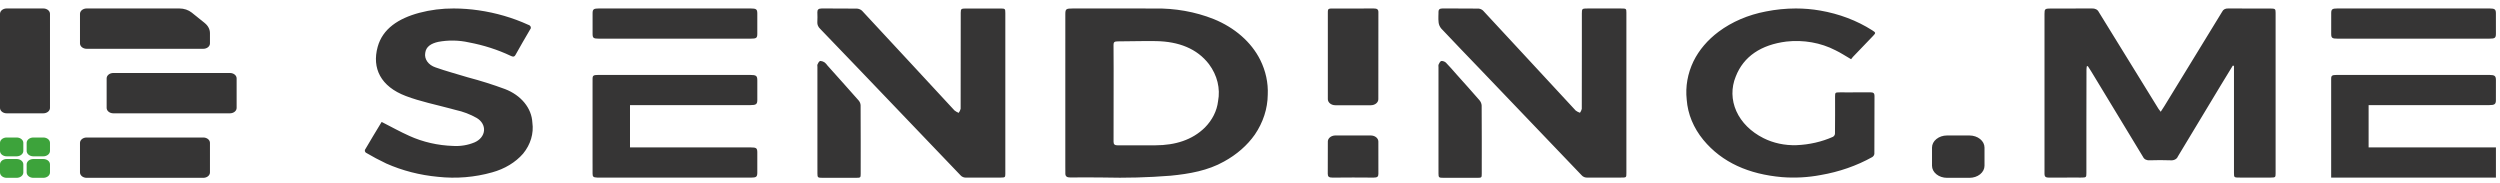 <svg xmlns="http://www.w3.org/2000/svg" width="178" height="13" viewBox="0 0 178 13" fill="none">
  <path d="M95.076 9.646L95.013 9.649C94.883 9.662 94.764 9.712 94.677 9.791C94.59 9.87 94.542 9.972 94.542 10.078L94.537 12.369C94.537 12.57 94.605 12.649 94.89 12.646C95.86 12.634 96.83 12.636 97.8 12.645C98.069 12.648 98.141 12.571 98.141 12.381L98.139 10.077C98.138 9.963 98.082 9.854 97.982 9.773C97.882 9.692 97.746 9.647 97.604 9.646L95.076 9.646ZM138.627 9.646C138.344 9.646 138.072 9.737 137.872 9.899C137.672 10.06 137.559 10.279 137.559 10.508V11.799C137.559 12.028 137.672 12.247 137.872 12.408C138.072 12.57 138.344 12.661 138.627 12.661H140.229C140.369 12.661 140.508 12.639 140.638 12.595C140.767 12.552 140.885 12.489 140.984 12.409C141.083 12.329 141.162 12.233 141.216 12.129C141.269 12.025 141.297 11.913 141.297 11.799V10.508C141.297 10.395 141.269 10.283 141.216 10.178C141.162 10.073 141.083 9.979 140.984 9.899C140.885 9.819 140.767 9.755 140.638 9.712C140.508 9.669 140.369 9.646 140.229 9.646L138.627 9.646ZM43.391 5.334L42.762 5.334C42.722 5.334 42.684 5.335 42.649 5.335H42.603C42.251 5.336 42.191 5.378 42.191 5.616C42.19 5.797 42.19 5.977 42.19 6.158V6.702L42.19 6.693V11.576L42.191 11.74V12.354C42.191 12.577 42.241 12.634 42.519 12.643C42.553 12.645 42.591 12.646 42.633 12.646C42.84 12.646 43.047 12.646 43.255 12.646C43.45 12.646 43.645 12.646 43.841 12.646L43.935 12.646L48.598 12.646L53.467 12.646C53.847 12.646 53.918 12.592 53.92 12.294C53.923 11.814 53.923 11.334 53.92 10.854C53.919 10.545 53.853 10.496 53.452 10.496C51.659 10.496 49.867 10.495 48.075 10.496C47.169 10.496 46.264 10.495 45.359 10.495L44.856 10.495V7.485C45.917 7.485 46.979 7.485 48.04 7.485H50.734L53.429 7.484C53.835 7.484 53.92 7.419 53.921 7.113C53.922 6.652 53.922 6.191 53.921 5.731C53.92 5.389 53.847 5.335 53.378 5.334C52.226 5.334 51.073 5.334 49.921 5.334L43.637 5.334L43.391 5.334ZM167.966 5.335H167.969L166.436 5.336C166.946 5.335 167.456 5.335 167.966 5.335C167.441 5.334 166.917 5.334 166.392 5.335C166.039 5.336 165.979 5.378 165.979 5.616C165.979 5.845 165.979 6.073 165.979 6.301V9.426L165.979 10.495L165.979 10.495V12.646H177.71V10.495L168.645 10.495L168.645 7.484H171.843C173.641 7.485 175.439 7.484 177.236 7.484C177.614 7.484 177.707 7.416 177.708 7.138C177.711 6.656 177.711 6.174 177.709 5.693C177.707 5.408 177.621 5.336 177.25 5.335C175.529 5.334 173.809 5.334 172.088 5.334C170.714 5.334 169.34 5.334 167.966 5.335M102.659 4.341C102.645 4.34 102.631 4.342 102.618 4.345C102.53 4.367 102.474 4.506 102.425 4.601C102.411 4.656 102.409 4.713 102.42 4.77L102.42 11.825C102.42 12.009 102.421 12.187 102.421 12.357C102.421 12.639 102.448 12.66 102.781 12.66C103.568 12.661 104.356 12.661 105.145 12.661C105.495 12.66 105.501 12.655 105.501 12.361V12.126C105.501 11.887 105.501 11.639 105.501 11.384L105.502 10.998C105.502 10.868 105.502 10.736 105.502 10.605L105.502 9.885C105.501 9.061 105.499 8.24 105.494 7.522C105.489 7.385 105.435 7.251 105.339 7.137C105.071 6.827 104.799 6.519 104.525 6.212L103.702 5.293C103.454 5.014 103.215 4.729 102.951 4.462C102.876 4.393 102.772 4.349 102.659 4.341H102.659M58.392 4.345C58.307 4.368 58.251 4.495 58.207 4.584C58.193 4.619 58.189 4.655 58.194 4.69L58.199 4.747L58.2 4.775V8.288L58.2 9.54V11.108L58.2 11.685C58.2 11.92 58.201 12.146 58.201 12.36C58.201 12.638 58.23 12.66 58.564 12.66C59.353 12.661 60.141 12.661 60.93 12.66C61.268 12.66 61.281 12.652 61.281 12.378V12.194C61.281 11.697 61.282 11.158 61.282 10.606V10.072C61.282 9.178 61.28 8.278 61.275 7.498C61.27 7.373 61.221 7.253 61.133 7.151C60.4 6.317 59.655 5.491 58.913 4.662C58.859 4.582 58.792 4.509 58.713 4.444C58.633 4.389 58.536 4.353 58.432 4.34C58.419 4.34 58.405 4.342 58.392 4.345M29.85 0.914C28.363 1.315 27.243 2.049 26.889 3.34C26.474 4.858 27.102 6.157 28.899 6.838C29.923 7.227 31.043 7.452 32.123 7.743C32.158 7.753 32.193 7.762 32.228 7.772L32.44 7.828C32.979 7.946 33.487 8.139 33.943 8.4C34.117 8.503 34.256 8.639 34.347 8.797C34.438 8.955 34.477 9.129 34.462 9.303C34.446 9.477 34.376 9.644 34.258 9.79C34.14 9.936 33.978 10.056 33.788 10.137C33.32 10.334 32.794 10.422 32.269 10.391C31.175 10.356 30.107 10.112 29.153 9.679C28.488 9.383 27.861 9.03 27.185 8.687C27.199 8.678 27.169 8.687 27.16 8.703C26.765 9.357 26.367 10.01 25.984 10.668C25.974 10.704 25.974 10.741 25.986 10.777C25.998 10.812 26.02 10.845 26.052 10.871C26.521 11.149 27.009 11.408 27.511 11.646C28.649 12.15 29.898 12.471 31.187 12.59C32.484 12.731 33.803 12.623 35.037 12.273C35.931 12.029 36.705 11.561 37.246 10.938C37.78 10.284 38.013 9.5 37.904 8.723C37.879 8.221 37.685 7.733 37.342 7.314C36.998 6.894 36.52 6.558 35.957 6.342C35.094 6.023 34.209 5.744 33.306 5.506C32.538 5.271 31.755 5.064 31.005 4.797C30.758 4.715 30.552 4.569 30.42 4.382C30.288 4.195 30.238 3.978 30.277 3.765C30.331 3.319 30.698 3.092 31.205 2.98C31.926 2.845 32.678 2.859 33.391 3.02C34.436 3.216 35.439 3.538 36.365 3.977C36.514 4.047 36.614 4.069 36.704 3.908C37.042 3.301 37.391 2.699 37.744 2.098C37.77 2.071 37.786 2.038 37.793 2.004C37.8 1.97 37.796 1.935 37.783 1.903C37.769 1.87 37.746 1.84 37.716 1.816C37.685 1.792 37.648 1.774 37.608 1.764C36.509 1.261 35.313 0.913 34.07 0.733C33.487 0.649 32.895 0.605 32.303 0.603C31.47 0.599 30.641 0.704 29.85 0.914ZM58.511 0.603C58.271 0.603 58.191 0.692 58.196 0.876C58.203 1.112 58.209 1.349 58.194 1.585C58.185 1.756 58.258 1.924 58.397 2.054C59.323 3.009 60.243 3.967 61.16 4.928C63.575 7.449 65.99 9.972 68.403 12.495C68.448 12.546 68.51 12.587 68.58 12.613C68.651 12.64 68.729 12.651 68.807 12.646C69.378 12.642 69.948 12.642 70.519 12.643C70.739 12.643 70.959 12.643 71.18 12.643H71.252C71.556 12.642 71.577 12.625 71.579 12.383L71.579 12.325C71.579 10.427 71.579 8.528 71.579 6.63V3.783L71.579 0.935C71.579 0.613 71.57 0.606 71.186 0.606C70.413 0.606 69.64 0.606 68.867 0.606C68.437 0.606 68.406 0.609 68.404 0.912L68.404 0.975C68.404 3.231 68.402 5.487 68.398 7.744C68.373 7.847 68.325 7.946 68.257 8.036C68.147 7.99 68.047 7.932 67.959 7.863C66.928 6.757 65.902 5.649 64.88 4.538C63.717 3.281 62.551 2.025 61.383 0.771C61.339 0.727 61.284 0.69 61.222 0.663C61.161 0.636 61.093 0.619 61.023 0.613C60.545 0.605 60.067 0.606 59.588 0.606C59.232 0.606 58.875 0.606 58.519 0.603H58.511M79.285 10.089C79.293 8.935 79.289 7.782 79.289 6.629C79.289 5.483 79.295 4.337 79.283 3.191C79.281 2.998 79.356 2.946 79.588 2.946C80.499 2.946 81.411 2.91 82.322 2.927C83.923 2.958 85.224 3.455 86.079 4.568C86.67 5.361 86.899 6.297 86.725 7.212C86.644 7.895 86.318 8.544 85.788 9.081C84.887 9.967 83.68 10.341 82.271 10.346C81.922 10.347 81.573 10.347 81.225 10.346C80.689 10.346 80.153 10.345 79.617 10.35H79.604C79.367 10.35 79.284 10.283 79.285 10.089M76.374 0.604C75.898 0.604 75.851 0.641 75.851 1.023C75.85 2.885 75.85 4.747 75.85 6.61V11.781C75.85 11.976 75.851 12.172 75.853 12.368C75.856 12.549 75.958 12.64 76.205 12.636C76.981 12.624 77.758 12.631 78.535 12.638C80.14 12.68 81.746 12.638 83.344 12.51C84.703 12.378 86.009 12.143 87.147 11.502C88.053 11.007 88.806 10.35 89.345 9.582C89.937 8.711 90.253 7.736 90.264 6.743C90.302 5.896 90.12 5.052 89.729 4.265C89.097 3 87.915 1.964 86.404 1.353C85.096 0.835 83.653 0.579 82.196 0.606C81.425 0.604 80.653 0.603 79.882 0.603C78.713 0.603 77.544 0.603 76.374 0.604ZM102.704 0.603C102.502 0.603 102.42 0.682 102.42 0.838C102.421 0.874 102.42 0.91 102.42 0.946L102.414 1.162C102.409 1.304 102.413 1.448 102.428 1.59C102.443 1.749 102.509 1.903 102.62 2.035C103.523 2.995 104.443 3.944 105.357 4.898C107.778 7.425 110.198 9.953 112.616 12.482C112.663 12.537 112.726 12.581 112.801 12.61C112.875 12.638 112.957 12.651 113.039 12.646C113.83 12.639 114.62 12.643 115.411 12.643C115.798 12.643 115.799 12.643 115.799 12.316V6.643L115.799 0.905C115.799 0.614 115.787 0.605 115.424 0.605C114.634 0.604 113.843 0.604 113.053 0.604C112.642 0.604 112.628 0.616 112.628 0.961V3.225C112.628 4.734 112.627 6.243 112.623 7.752C112.6 7.85 112.556 7.944 112.495 8.03C112.383 7.992 112.28 7.939 112.191 7.873C110.964 6.556 109.742 5.237 108.525 3.915C107.558 2.869 106.589 1.824 105.618 0.78C105.54 0.691 105.422 0.631 105.289 0.612C104.724 0.603 104.158 0.603 103.592 0.604C103.297 0.604 103.002 0.604 102.707 0.603H102.704ZM125.733 0.816C124.474 1.054 123.314 1.551 122.365 2.259C121.582 2.844 120.971 3.562 120.577 4.362C120.158 5.232 119.993 6.168 120.094 7.098C120.169 8.119 120.577 9.107 121.278 9.961C122.618 11.582 124.533 12.406 126.873 12.611C127.796 12.684 128.728 12.634 129.63 12.463C130.948 12.237 132.197 11.802 133.304 11.184C133.348 11.155 133.384 11.119 133.41 11.078C133.436 11.038 133.451 10.993 133.455 10.947C133.464 9.571 133.459 8.194 133.464 6.817C133.465 6.638 133.381 6.571 133.162 6.573C132.681 6.578 132.2 6.577 131.718 6.577C131.478 6.576 131.237 6.576 130.997 6.576C130.67 6.577 130.658 6.588 130.657 6.864L130.658 8.188C130.657 8.63 130.656 9.071 130.651 9.513C130.649 9.557 130.636 9.6 130.611 9.64C130.587 9.679 130.551 9.714 130.508 9.741C129.71 10.097 128.822 10.3 127.911 10.336C127.081 10.364 126.261 10.189 125.557 9.834C124.665 9.387 123.986 8.712 123.628 7.915C123.271 7.119 123.256 6.249 123.586 5.446C124.144 4.016 125.386 3.188 127.189 2.959C128.406 2.822 129.643 3.041 130.678 3.576C131.049 3.752 131.385 3.978 131.798 4.216C131.836 4.161 131.878 4.108 131.923 4.057C132.405 3.554 132.887 3.051 133.37 2.549C133.567 2.344 133.56 2.32 133.299 2.155C132.214 1.463 130.946 0.983 129.593 0.751C129.025 0.652 128.445 0.603 127.864 0.603C127.146 0.605 126.43 0.676 125.733 0.816ZM148.938 0.603C148.269 0.608 147.599 0.608 146.93 0.607C146.63 0.606 146.331 0.606 146.032 0.606C145.602 0.607 145.568 0.635 145.568 0.985V12.334L145.569 12.409C145.573 12.573 145.657 12.648 145.876 12.646C146.42 12.64 146.964 12.641 147.508 12.642C147.724 12.642 147.939 12.643 148.154 12.643C148.54 12.642 148.551 12.635 148.551 12.317C148.552 11.129 148.552 9.941 148.551 8.753C148.552 7.486 148.554 6.219 148.557 4.952C148.557 4.873 148.572 4.795 148.581 4.717L148.654 4.708C148.737 4.838 148.823 4.966 148.902 5.096C150.134 7.124 151.363 9.153 152.591 11.182C152.625 11.257 152.689 11.322 152.774 11.364C152.859 11.405 152.959 11.423 153.057 11.413C153.554 11.398 154.053 11.394 154.549 11.414C154.661 11.424 154.773 11.403 154.867 11.354C154.961 11.304 155.031 11.23 155.063 11.143C156.088 9.43 157.119 7.72 158.156 6.013C158.426 5.566 158.7 5.121 158.973 4.675C159.001 4.679 159.03 4.683 159.059 4.686L159.059 8.617V12.3C159.059 12.643 159.06 12.643 159.487 12.643L161.672 12.643C162.012 12.642 162.022 12.624 162.023 12.334C162.023 8.526 162.023 4.719 162.023 0.91C162.023 0.635 161.993 0.608 161.644 0.607C161.226 0.606 160.808 0.606 160.389 0.606C159.804 0.606 159.218 0.607 158.632 0.604C158.546 0.599 158.46 0.617 158.387 0.655C158.314 0.694 158.259 0.75 158.229 0.816C156.858 3.065 155.482 5.313 154.101 7.559C154.025 7.683 153.942 7.805 153.843 7.958C153.775 7.869 153.724 7.813 153.686 7.751C152.264 5.45 150.844 3.148 149.427 0.845C149.391 0.768 149.325 0.703 149.238 0.659C149.152 0.616 149.05 0.596 148.949 0.603H148.938ZM166.42 0.603C166.063 0.603 165.984 0.658 165.982 0.926C165.977 1.421 165.979 1.915 165.981 2.409C165.982 2.705 166.048 2.753 166.444 2.753C168.25 2.754 170.056 2.754 171.862 2.753C173.649 2.753 175.437 2.753 177.225 2.753C177.641 2.753 177.708 2.705 177.709 2.402C177.71 1.914 177.711 1.427 177.708 0.939C177.706 0.664 177.622 0.603 177.256 0.603C175.45 0.603 173.644 0.603 171.838 0.603C170.032 0.603 168.226 0.603 166.42 0.603M42.643 0.603C42.271 0.603 42.194 0.659 42.192 0.938C42.19 1.432 42.19 1.926 42.192 2.42C42.194 2.705 42.26 2.753 42.643 2.753C46.246 2.754 49.85 2.754 53.453 2.753C53.85 2.753 53.919 2.703 53.92 2.411C53.922 1.923 53.922 1.436 53.92 0.948C53.918 0.66 53.839 0.603 53.453 0.603C52.555 0.603 51.656 0.603 50.757 0.603H45.894C44.81 0.603 43.726 0.603 42.643 0.603ZM97.786 0.603L96.845 0.606L94.833 0.606L94.733 0.61C94.576 0.623 94.548 0.666 94.543 0.82L94.542 0.915L94.542 7.063C94.542 7.177 94.599 7.286 94.699 7.367C94.799 7.448 94.935 7.493 95.076 7.493H97.603C97.744 7.493 97.88 7.448 97.98 7.368C98.08 7.288 98.137 7.179 98.137 7.065L98.141 0.862C98.142 0.663 98.041 0.603 97.796 0.603H97.786Z" fill="#363535"/>
  <path d="M6.169 9.79C6.107 9.79 6.045 9.8 5.988 9.819C5.93 9.838 5.878 9.867 5.834 9.902C5.79 9.938 5.755 9.98 5.731 10.026C5.707 10.073 5.695 10.123 5.695 10.173V12.278C5.695 12.328 5.707 12.378 5.731 12.425C5.755 12.471 5.79 12.513 5.834 12.549C5.878 12.584 5.93 12.613 5.988 12.632C6.045 12.651 6.107 12.661 6.169 12.661H14.475C14.601 12.661 14.721 12.621 14.81 12.549C14.899 12.477 14.949 12.38 14.949 12.278V10.173C14.949 10.123 14.937 10.073 14.913 10.026C14.889 9.98 14.854 9.938 14.81 9.902C14.766 9.867 14.714 9.838 14.656 9.819C14.599 9.8 14.537 9.79 14.475 9.79H6.169ZM8.068 5.197C8.006 5.197 7.944 5.207 7.886 5.226C7.829 5.245 7.776 5.273 7.732 5.309C7.688 5.344 7.653 5.387 7.629 5.433C7.606 5.479 7.593 5.529 7.593 5.58V7.685C7.593 7.735 7.606 7.785 7.629 7.831C7.653 7.878 7.688 7.92 7.732 7.955C7.776 7.991 7.829 8.019 7.886 8.038C7.944 8.058 8.006 8.068 8.068 8.068H16.373C16.499 8.068 16.62 8.027 16.709 7.955C16.798 7.884 16.848 7.786 16.848 7.685V5.58C16.848 5.478 16.798 5.381 16.709 5.309C16.62 5.237 16.499 5.197 16.373 5.197L8.068 5.197ZM0.474 0.603C0.412 0.603 0.35 0.613 0.293 0.632C0.235 0.651 0.183 0.68 0.139 0.715C0.095 0.751 0.06 0.793 0.036 0.839C0.012 0.886 -1.1275e-05 0.936 8.32365e-09 0.986V7.685C-1.16642e-05 7.735 0.012 7.785 0.036 7.831C0.06 7.878 0.095 7.92 0.139 7.955C0.183 7.991 0.235 8.019 0.293 8.038C0.35 8.058 0.412 8.068 0.474 8.068H3.085C3.147 8.068 3.209 8.058 3.266 8.038C3.324 8.019 3.376 7.991 3.42 7.955C3.464 7.92 3.499 7.878 3.523 7.831C3.547 7.785 3.559 7.735 3.559 7.685V0.986C3.559 0.936 3.547 0.886 3.523 0.839C3.499 0.793 3.464 0.751 3.42 0.715C3.376 0.68 3.324 0.651 3.266 0.632C3.209 0.613 3.147 0.603 3.085 0.603H0.474ZM6.169 0.603C6.107 0.603 6.045 0.613 5.988 0.632C5.93 0.651 5.878 0.68 5.834 0.715C5.79 0.751 5.755 0.793 5.731 0.839C5.707 0.886 5.695 0.936 5.695 0.986V3.091C5.695 3.141 5.707 3.191 5.731 3.238C5.755 3.284 5.79 3.326 5.834 3.362C5.878 3.397 5.93 3.426 5.988 3.445C6.045 3.464 6.107 3.474 6.169 3.474H14.475C14.601 3.474 14.721 3.434 14.81 3.362C14.899 3.29 14.949 3.193 14.949 3.091V2.359C14.949 2.093 14.818 1.837 14.585 1.648L13.653 0.897C13.419 0.709 13.103 0.603 12.772 0.603H6.169Z" fill="#363535"/>
  <path d="M0.474 11.321C0.412 11.321 0.35 11.331 0.293 11.35C0.235 11.369 0.183 11.398 0.139 11.433C0.095 11.469 0.06 11.511 0.036 11.557C0.012 11.604 -1.1657e-05 11.653 1.55403e-08 11.704V12.278C-1.59334e-05 12.328 0.012 12.378 0.036 12.424C0.06 12.471 0.095 12.513 0.139 12.549C0.183 12.584 0.235 12.612 0.293 12.632C0.35 12.651 0.412 12.661 0.474 12.661H1.186C1.249 12.661 1.31 12.651 1.368 12.632C1.426 12.612 1.478 12.584 1.522 12.549C1.566 12.513 1.601 12.471 1.625 12.424C1.649 12.378 1.661 12.328 1.661 12.278V11.704C1.661 11.653 1.649 11.604 1.625 11.557C1.601 11.511 1.566 11.469 1.522 11.433C1.478 11.398 1.426 11.369 1.368 11.35C1.31 11.331 1.249 11.321 1.186 11.321H0.474ZM2.373 11.321C2.311 11.321 2.249 11.331 2.191 11.35C2.134 11.369 2.081 11.398 2.037 11.433C1.993 11.469 1.958 11.511 1.934 11.557C1.911 11.604 1.898 11.653 1.898 11.704V12.278C1.898 12.328 1.911 12.378 1.934 12.424C1.958 12.471 1.993 12.513 2.037 12.549C2.081 12.584 2.134 12.612 2.191 12.632C2.249 12.651 2.311 12.661 2.373 12.661H3.085C3.211 12.661 3.331 12.62 3.42 12.549C3.509 12.477 3.559 12.379 3.559 12.278V11.704C3.559 11.653 3.547 11.604 3.523 11.557C3.499 11.511 3.464 11.469 3.42 11.433C3.376 11.398 3.324 11.369 3.266 11.35C3.209 11.331 3.147 11.321 3.085 11.321H2.373ZM0.474 9.79C0.412 9.79 0.35 9.8 0.293 9.819C0.235 9.838 0.183 9.866 0.139 9.902C0.095 9.937 0.06 9.98 0.036 10.026C0.012 10.072 -1.12678e-05 10.122 1.55403e-08 10.172V10.747C-1.1657e-05 10.797 0.012 10.847 0.036 10.893C0.06 10.94 0.095 10.982 0.139 11.017C0.183 11.053 0.235 11.081 0.293 11.1C0.35 11.12 0.412 11.13 0.474 11.13H1.186C1.249 11.13 1.31 11.12 1.368 11.1C1.426 11.081 1.478 11.053 1.522 11.017C1.566 10.982 1.601 10.94 1.625 10.893C1.649 10.847 1.661 10.797 1.661 10.747V10.172C1.661 10.122 1.649 10.072 1.625 10.026C1.601 9.98 1.566 9.937 1.522 9.902C1.478 9.866 1.426 9.838 1.368 9.819C1.31 9.8 1.249 9.79 1.186 9.79H0.474ZM2.373 9.79C2.311 9.79 2.249 9.8 2.191 9.819C2.134 9.838 2.081 9.866 2.037 9.902C1.993 9.937 1.958 9.98 1.934 10.026C1.911 10.072 1.898 10.122 1.898 10.172V10.747C1.898 10.797 1.911 10.847 1.934 10.893C1.958 10.94 1.993 10.982 2.037 11.017C2.081 11.053 2.134 11.081 2.191 11.1C2.249 11.12 2.311 11.13 2.373 11.13H3.085C3.147 11.13 3.209 11.12 3.266 11.1C3.324 11.081 3.376 11.053 3.42 11.017C3.464 10.982 3.499 10.94 3.523 10.893C3.547 10.847 3.559 10.797 3.559 10.747V10.172C3.559 10.122 3.547 10.072 3.523 10.026C3.499 9.98 3.464 9.937 3.42 9.902C3.376 9.866 3.324 9.838 3.266 9.819C3.209 9.8 3.147 9.79 3.085 9.79H2.373Z" fill="#3DA33B"/>
</svg>